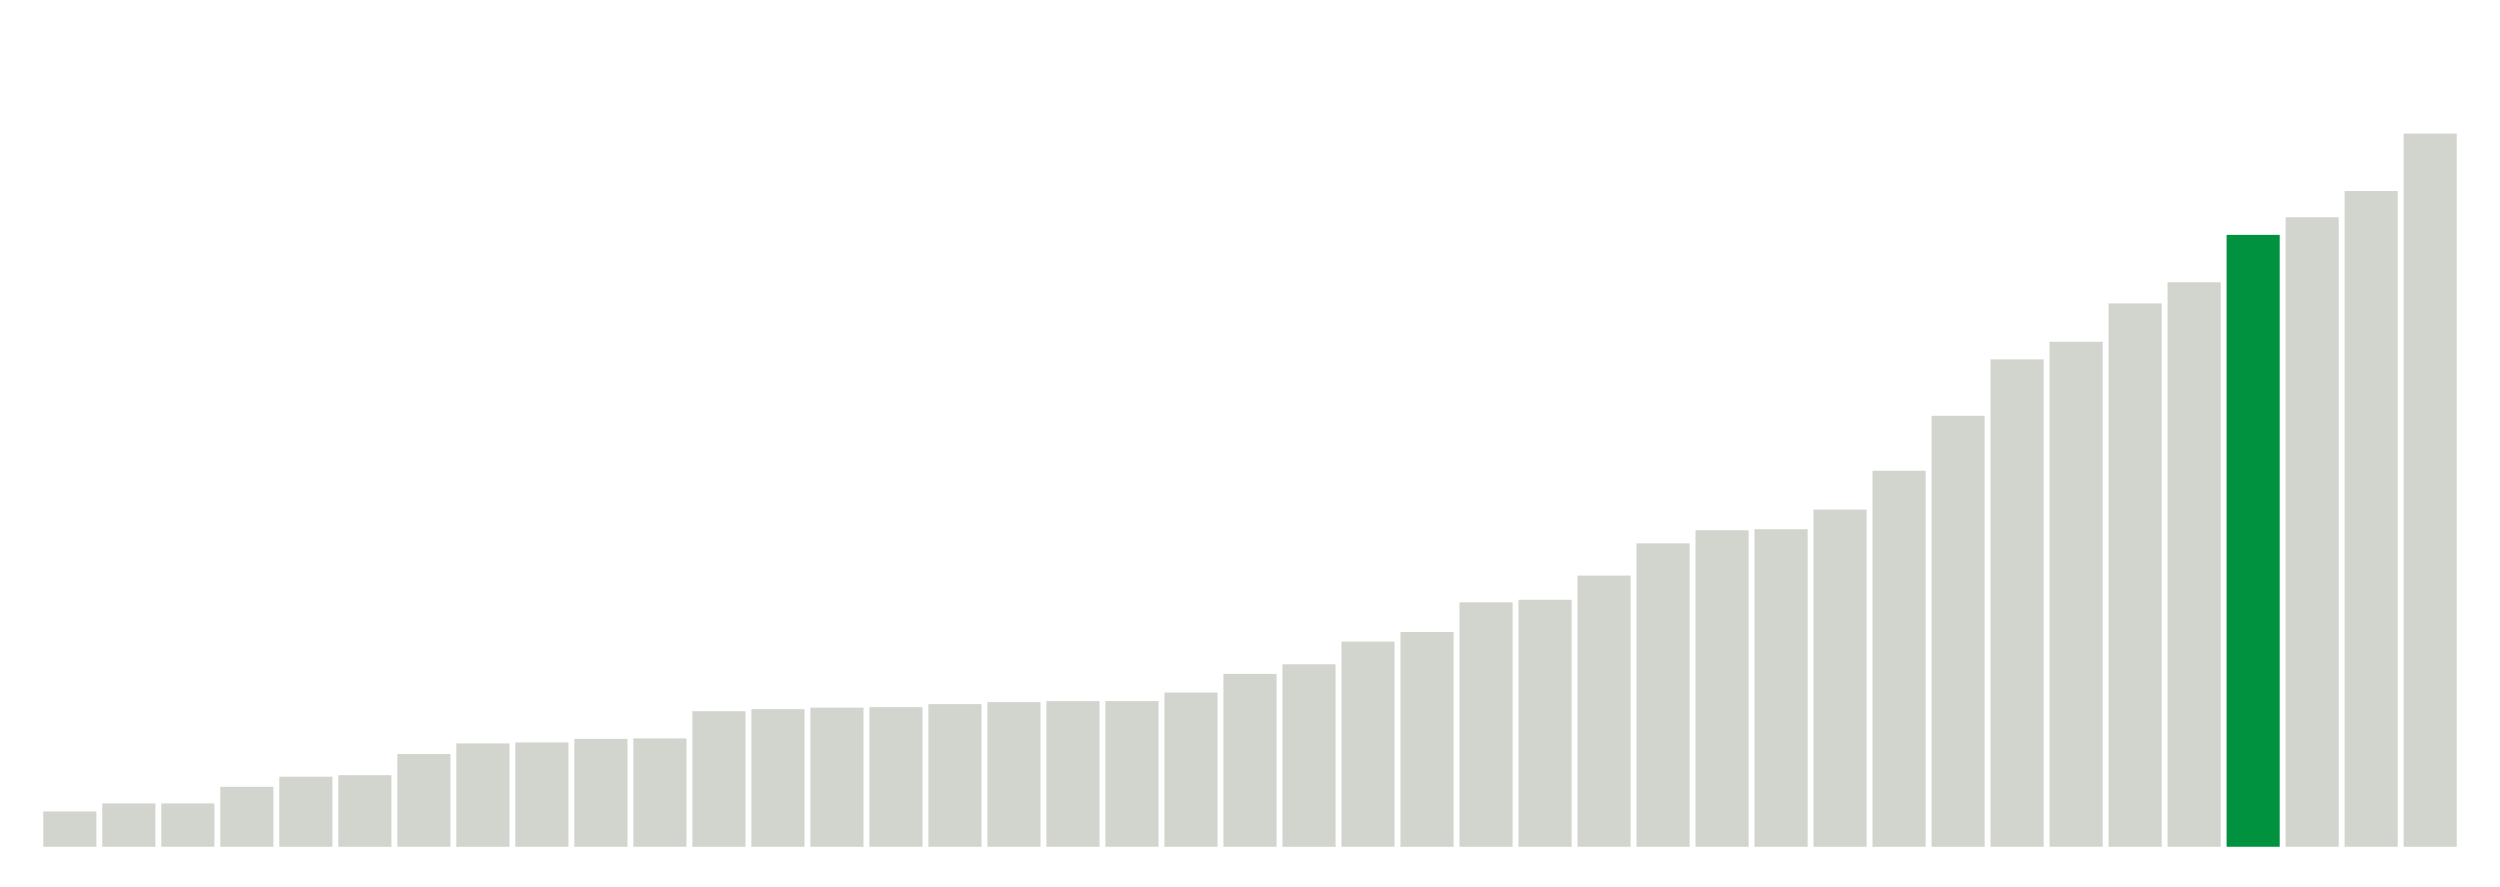 <svg xmlns="http://www.w3.org/2000/svg" xmlns:xlink="http://www.w3.org/1999/xlink" version="1.1" class="marks" width="310" height="110" ><g fill="none" stroke-miterlimit="10" transform="translate(5,5)"><g class="mark-group role-frame root" role="graphics-object" aria-roledescription="group mark container"><g transform="translate(0,0)"><path class="background" aria-hidden="true" d="M0,0h300v100h-300Z" stroke="#ddd" stroke-width="0"/><g><g class="mark-rect role-mark marks" role="graphics-symbol" aria-roledescription="rect mark container"><path d="M0.366,95.625h6.585v4.375h-6.585Z" fill="#D2D4CE"/><path d="M7.683,94.625h6.585v5.375h-6.585Z" fill="#D2D4CE"/><path d="M15,94.625h6.585v5.375h-6.585Z" fill="#D2D4CE"/><path d="M22.317,92.562h6.585v7.438h-6.585Z" fill="#D2D4CE"/><path d="M29.634,91.312h6.585v8.688h-6.585Z" fill="#D2D4CE"/><path d="M36.951,91.125h6.585v8.875h-6.585Z" fill="#D2D4CE"/><path d="M44.268,88.5h6.585v11.5h-6.585Z" fill="#D2D4CE"/><path d="M51.585,87.188h6.585v12.812h-6.585Z" fill="#D2D4CE"/><path d="M58.902,87.062h6.585v12.938h-6.585Z" fill="#D2D4CE"/><path d="M66.22,86.625h6.585v13.375h-6.585Z" fill="#D2D4CE"/><path d="M73.537,86.562h6.585v13.438h-6.585Z" fill="#D2D4CE"/><path d="M80.854,83.188h6.585v16.812h-6.585Z" fill="#D2D4CE"/><path d="M88.171,82.938h6.585v17.062h-6.585Z" fill="#D2D4CE"/><path d="M95.488,82.75h6.585v17.25h-6.585Z" fill="#D2D4CE"/><path d="M102.805,82.688h6.585v17.312h-6.585Z" fill="#D2D4CE"/><path d="M110.122,82.312h6.585v17.688h-6.585Z" fill="#D2D4CE"/><path d="M117.439,82.062h6.585v17.938h-6.585Z" fill="#D2D4CE"/><path d="M124.756,81.938h6.585v18.062h-6.585Z" fill="#D2D4CE"/><path d="M132.073,81.938h6.585v18.062h-6.585Z" fill="#D2D4CE"/><path d="M139.39,80.875h6.585v19.125h-6.585Z" fill="#D2D4CE"/><path d="M146.707,78.562h6.585v21.438h-6.585Z" fill="#D2D4CE"/><path d="M154.024,77.375h6.585v22.625h-6.585Z" fill="#D2D4CE"/><path d="M161.341,74.562h6.585v25.438h-6.585Z" fill="#D2D4CE"/><path d="M168.659,73.375h6.585v26.625h-6.585Z" fill="#D2D4CE"/><path d="M175.976,69.688h6.585v30.312h-6.585Z" fill="#D2D4CE"/><path d="M183.293,69.375h6.585v30.625h-6.585Z" fill="#D2D4CE"/><path d="M190.61,66.375h6.585v33.625h-6.585Z" fill="#D2D4CE"/><path d="M197.927,62.375h6.585v37.625h-6.585Z" fill="#D2D4CE"/><path d="M205.244,60.75h6.585v39.25h-6.585Z" fill="#D2D4CE"/><path d="M212.561,60.625h6.585v39.375h-6.585Z" fill="#D2D4CE"/><path d="M219.878,58.187h6.585v41.813h-6.585Z" fill="#D2D4CE"/><path d="M227.195,53.375h6.585v46.625h-6.585Z" fill="#D2D4CE"/><path d="M234.512,46.562h6.585v53.438h-6.585Z" fill="#D2D4CE"/><path d="M241.829,39.562h6.585v60.438h-6.585Z" fill="#D2D4CE"/><path d="M249.146,37.375h6.585v62.625h-6.585Z" fill="#D2D4CE"/><path d="M256.463,32.625h6.585v67.375h-6.585Z" fill="#D2D4CE"/><path d="M263.78,30h6.585v70h-6.585Z" fill="#D2D4CE"/><path d="M271.098,24.125h6.585v75.875h-6.585Z" fill="#00923E"/><path d="M278.415,21.938h6.585v78.062h-6.585Z" fill="#D2D4CE"/><path d="M285.732,18.688h6.585v81.312h-6.585Z" fill="#D2D4CE"/><path d="M293.049,11.562h6.585v88.438h-6.585Z" fill="#D2D4CE"/></g></g><path class="foreground" aria-hidden="true" d="" display="none"/></g></g></g></svg>